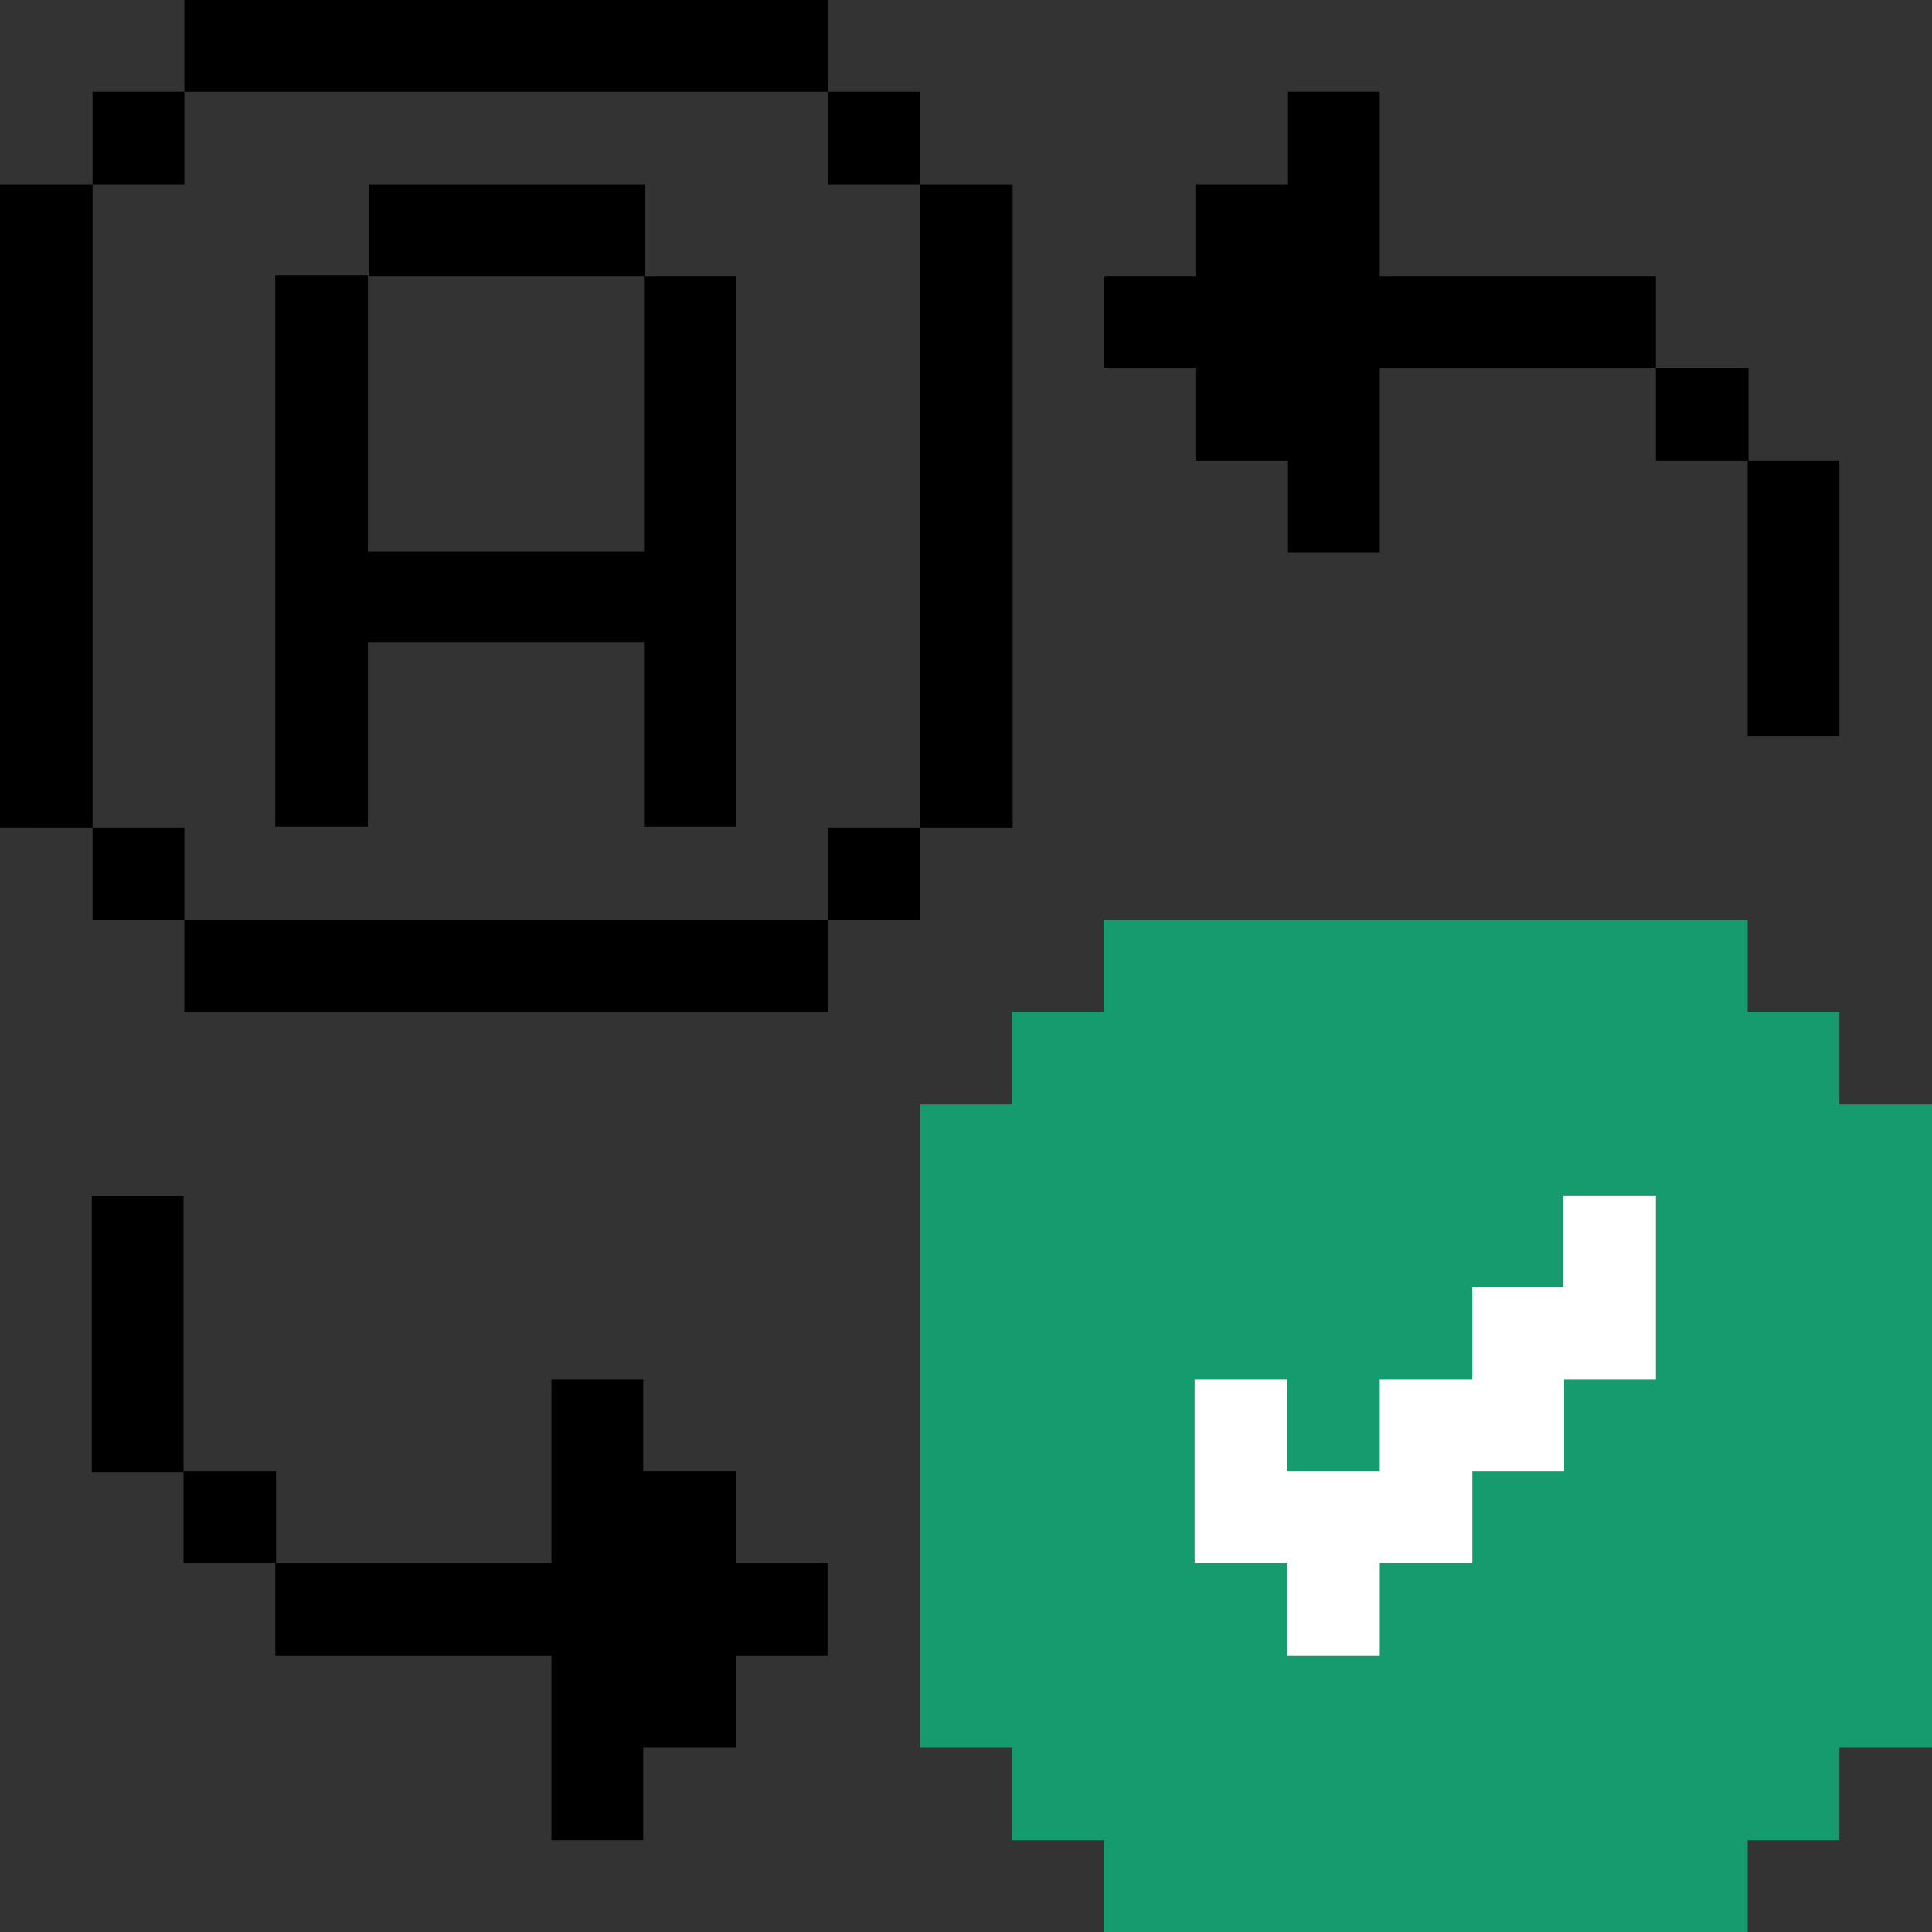 <?xml version="1.0" encoding="UTF-8"?>
<svg id="Interface-Essential-Translate--Streamline-Pixel" xmlns="http://www.w3.org/2000/svg" viewBox="0 0 24 24" height="24" width="24">
  <rect x="0" y="0" width="24" height="24" fill="#333333" stroke="none"/>
  <defs>
    <style>
      .cls-1 {
        fill: #fff;
      }

      .cls-2 {
        fill: #159b6d;
      }
    </style>
  </defs>
  <path d="M11.43,2.29h1.15v7.99h-1.15V2.29Z"/>
  <path d="M10.29,10.28h1.14v1.15h-1.14v-1.15Z"/>
  <path d="M10.29,1.14h1.14v1.15h-1.14v-1.15Z"/>
  <path d="M21.71,5.72h1.14v3.43h-1.14v-3.43Z"/>
  <path d="M20.57,4.57h1.15v1.15h-1.15v-1.15Z"/>
  <path d="M2.29,11.43h8v1.14H2.29v-1.14Z"/>
  <path d="M8,6.85h-3.43v-3.43h-1.15v6.85h1.15v-2.29h3.43v2.29h1.14V3.43h-1.14v3.43Z"/>
  <path d="M4.58,2.29h3.43v1.14h-3.43v-1.14Z"/>
  <path d="M2.29,0h8v1.14H2.29V0Z"/>
  <path d="M16,1.14v1.15h-1.15v1.14h-1.14v1.14h1.14v1.15h1.15v1.14h1.14v-2.29h3.43v-1.14h-3.43V1.14s-1.14,0-1.14,0Z"/>
  <path d="M1.15,10.28h1.14v1.15h-1.14v-1.15Z"/>
  <path d="M1.15,1.14h1.14v1.15h-1.14v-1.15Z"/>
  <path d="M0,2.29h1.15v7.99H0V2.29Z"/>
  <path d="M7.99,22.86v-1.15h1.15v-1.14h1.14v-1.15h-1.14v-1.14h-1.15v-1.14h-1.14v2.28h-3.43v1.15h3.43v2.29s1.14,0,1.14,0Z"/>
  <path d="M2.28,18.28h1.15v1.14h-1.15v-1.14Z"/>
  <path d="M1.14,14.86h1.14v3.43h-1.14v-3.43Z"/>
  <polygon class="cls-2" points="22.85 13.72 22.85 12.57 21.71 12.57 21.71 11.43 13.71 11.43 13.71 12.57 12.57 12.57 12.57 13.72 11.43 13.72 11.43 21.71 12.57 21.71 12.57 22.86 13.71 22.86 13.71 24 21.71 24 21.71 22.86 22.85 22.86 22.85 21.71 24 21.71 24 13.72 22.85 13.72"/>
  <polygon class="cls-1" points="20.57 14.85 19.42 14.85 19.42 15.99 18.29 15.99 18.29 17.14 17.14 17.14 17.14 18.28 15.99 18.28 15.99 17.14 14.84 17.14 14.84 19.42 15.99 19.42 15.99 20.57 17.14 20.57 17.14 19.42 18.29 19.42 18.29 18.28 19.43 18.28 19.43 17.14 20.57 17.14 20.57 14.85"/>
</svg>